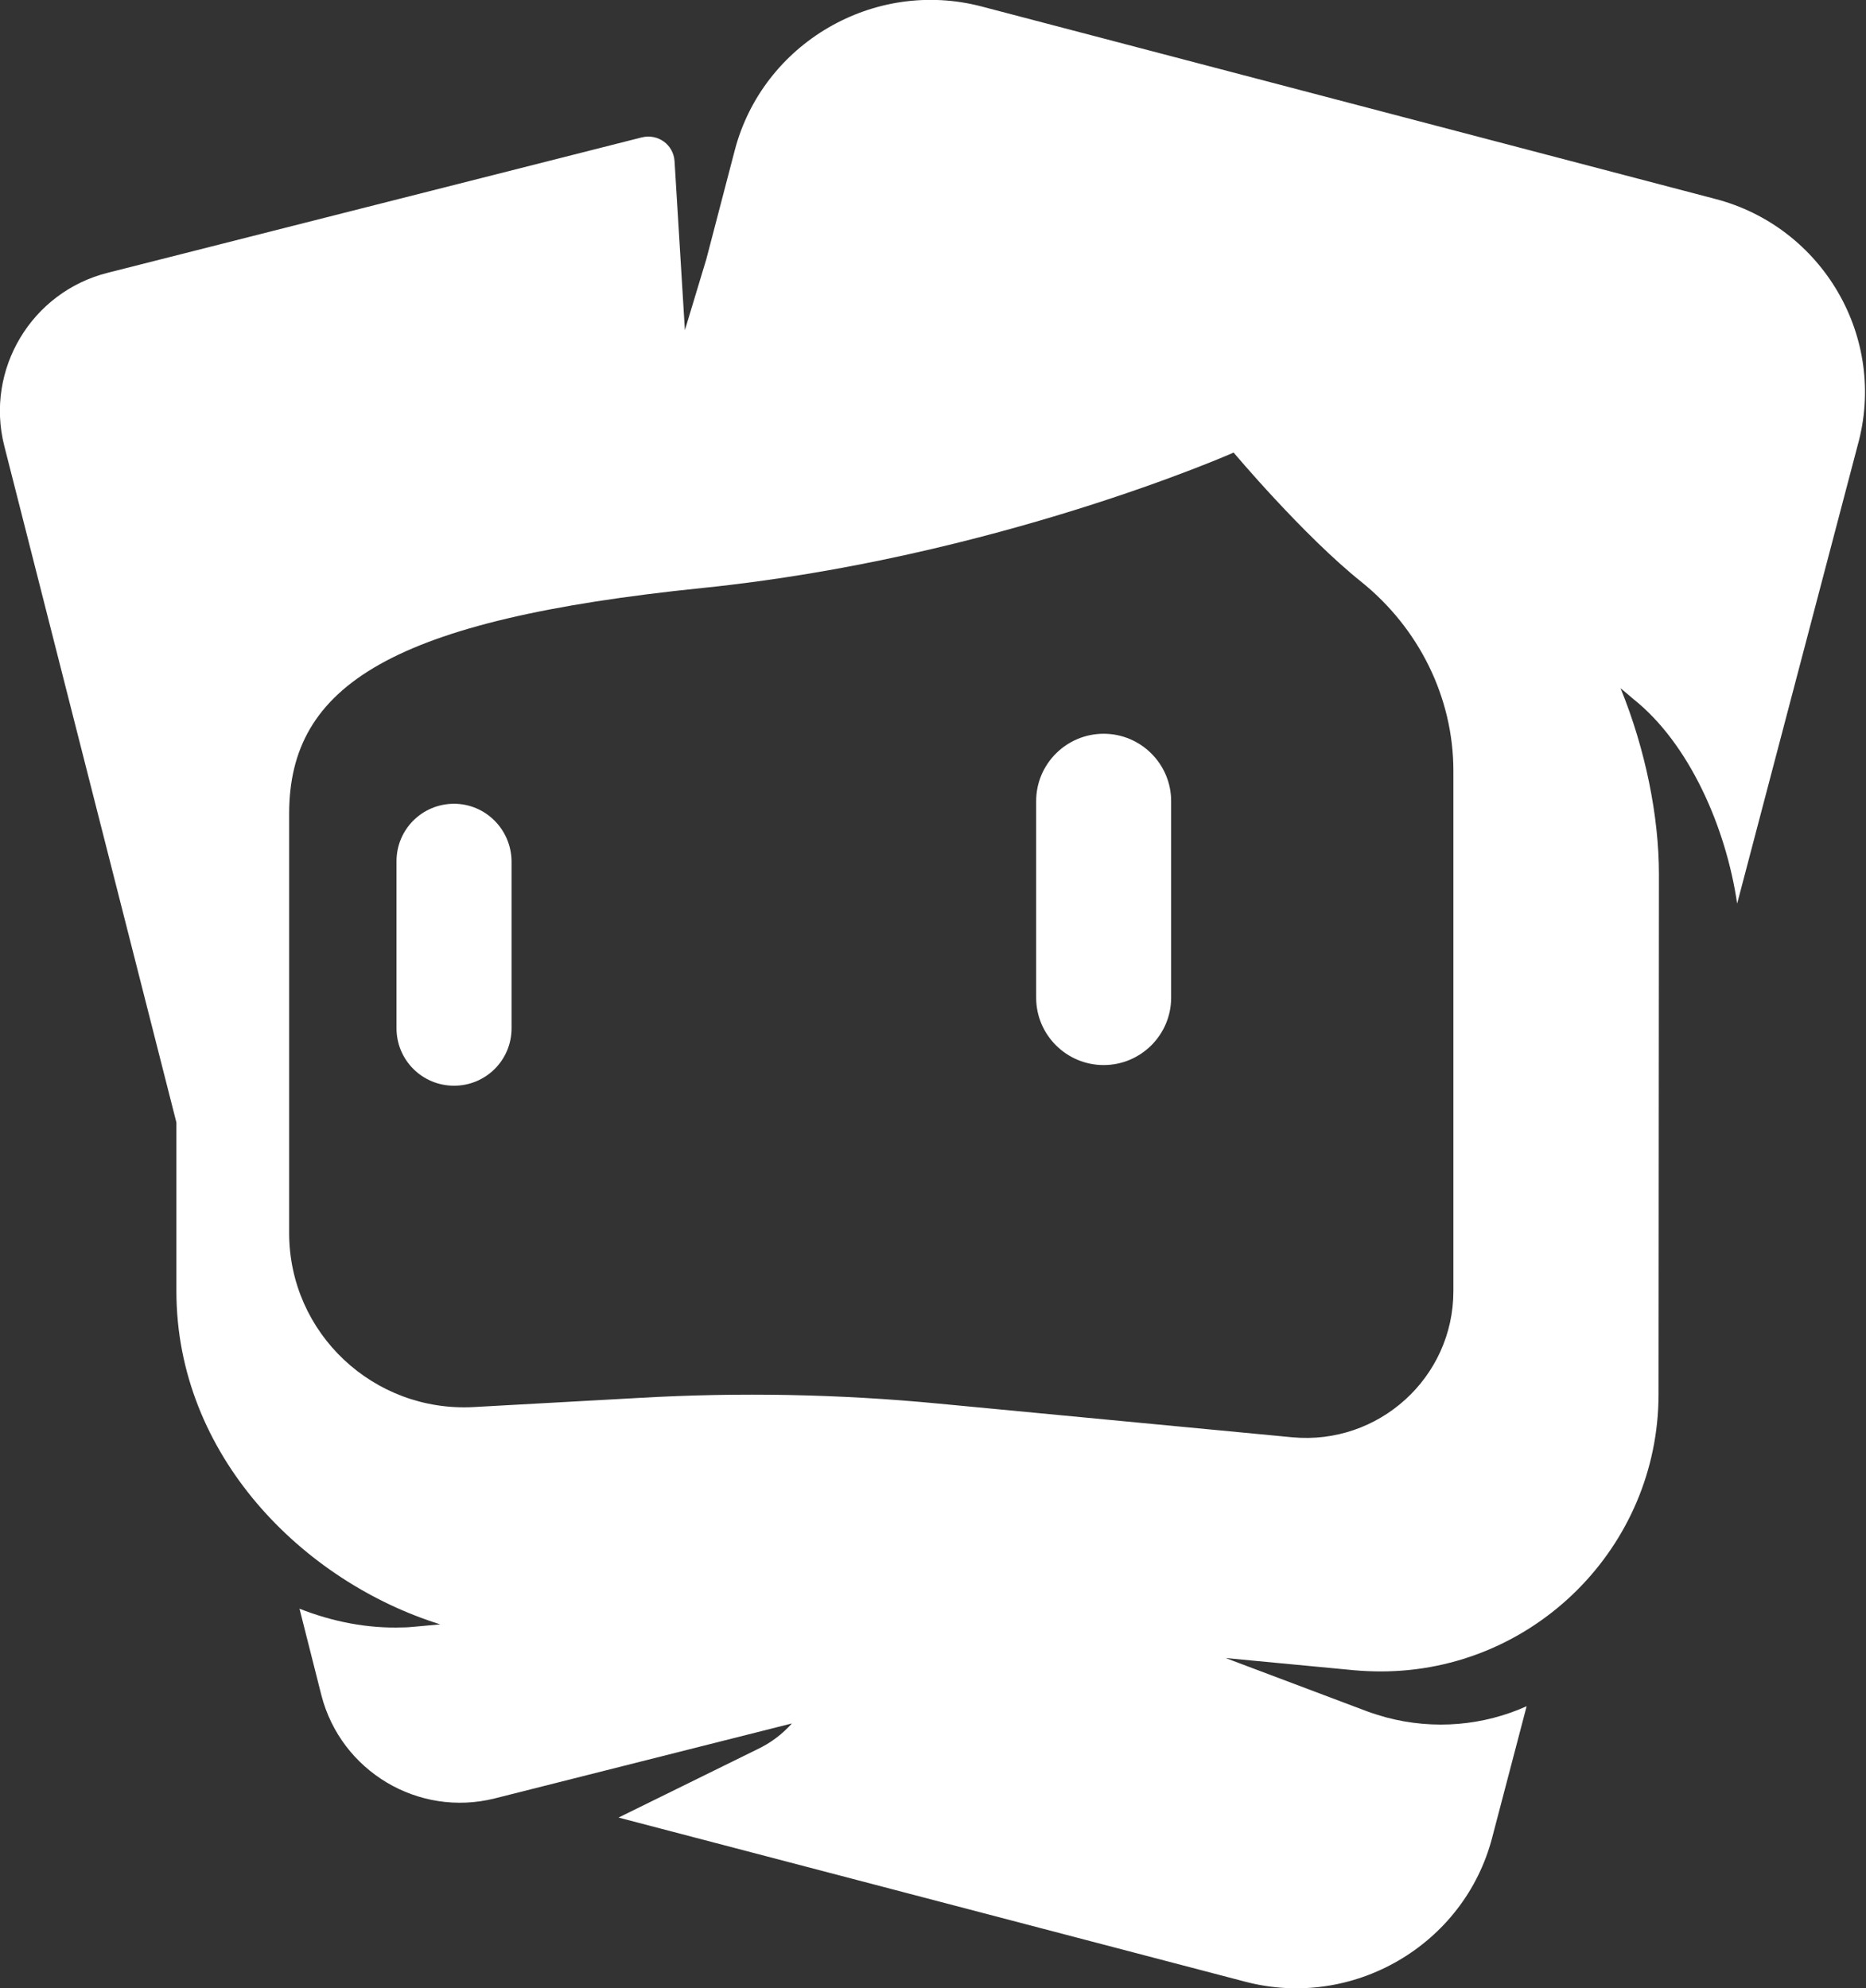 <svg width="137" height="146" viewBox="0 0 137 146" fill="none" xmlns="http://www.w3.org/2000/svg">
<rect x="0" y="0" width="137" height="146" fill="#333333" stroke="none"/>
<g clip-path="url(#clip0)">
<path d="M125.936 14.609L72.076 0.478C64.165 -1.601 56 3.175 53.944 11.041L51.861 19.02L50.284 24.245L49.524 11.828C49.44 10.62 48.313 9.805 47.131 10.086L7.912 20.031C2.309 21.436 -1.098 27.139 0.31 32.729L12.951 82.426V94.815C12.951 106.867 22.242 116.138 32.322 119.284L30.492 119.452C30.182 119.481 29.872 119.509 29.535 119.509C27.057 119.593 24.467 119.115 21.989 118.132L23.594 124.481C25.03 130.072 30.717 133.471 36.32 132.066L58.139 126.56C57.436 127.347 56.591 127.993 55.577 128.47L45.414 133.471L91.418 145.523C99.33 147.602 107.494 142.826 109.55 134.96L112.084 125.296C108.958 126.701 105.326 127.066 101.751 126.111C101.272 125.97 100.794 125.83 100.343 125.661L89.982 121.756L99.442 122.655C100.09 122.711 100.737 122.739 101.385 122.739C112.618 122.739 121.769 113.609 121.769 102.372L121.797 64.193C121.797 59.951 120.811 55.035 118.981 50.54C119.347 50.849 119.657 51.102 119.911 51.327C124.021 54.586 126.724 60.766 127.54 66.356L136.381 32.729C138.605 24.807 133.819 16.66 125.936 14.609ZM106.706 94.815C106.706 101.164 101.216 106.136 94.881 105.546L68.923 103.074C61.631 102.372 54.282 102.231 46.934 102.653L34.771 103.327C27.423 103.72 21.229 97.905 21.229 90.545V59.755C21.229 50.287 28.831 45.511 51.551 43.18C73.061 40.988 90.573 33.235 90.573 33.235C90.573 33.235 95.669 39.303 99.949 42.73C104.172 46.129 106.706 51.214 106.706 56.608V94.815Z" fill="white"/>
<path d="M33.335 59.024C30.998 59.024 29.112 60.906 29.112 63.238V75.515C29.112 77.846 30.998 79.729 33.335 79.729C35.672 79.729 37.558 77.846 37.558 75.515V63.238C37.53 60.906 35.644 59.024 33.335 59.024Z" fill="white"/>
<path d="M81.029 53.883C78.298 53.883 76.074 56.102 76.074 58.827V73.267C76.074 75.992 78.298 78.212 81.029 78.212C83.76 78.212 85.984 75.992 85.984 73.267V58.827C85.984 56.102 83.76 53.883 81.029 53.883Z" fill="white"/>
</g>
<defs>
<clipPath id="clip0">
<rect width="137" height="146" fill="white"/>
</clipPath>
</defs>
</svg>
